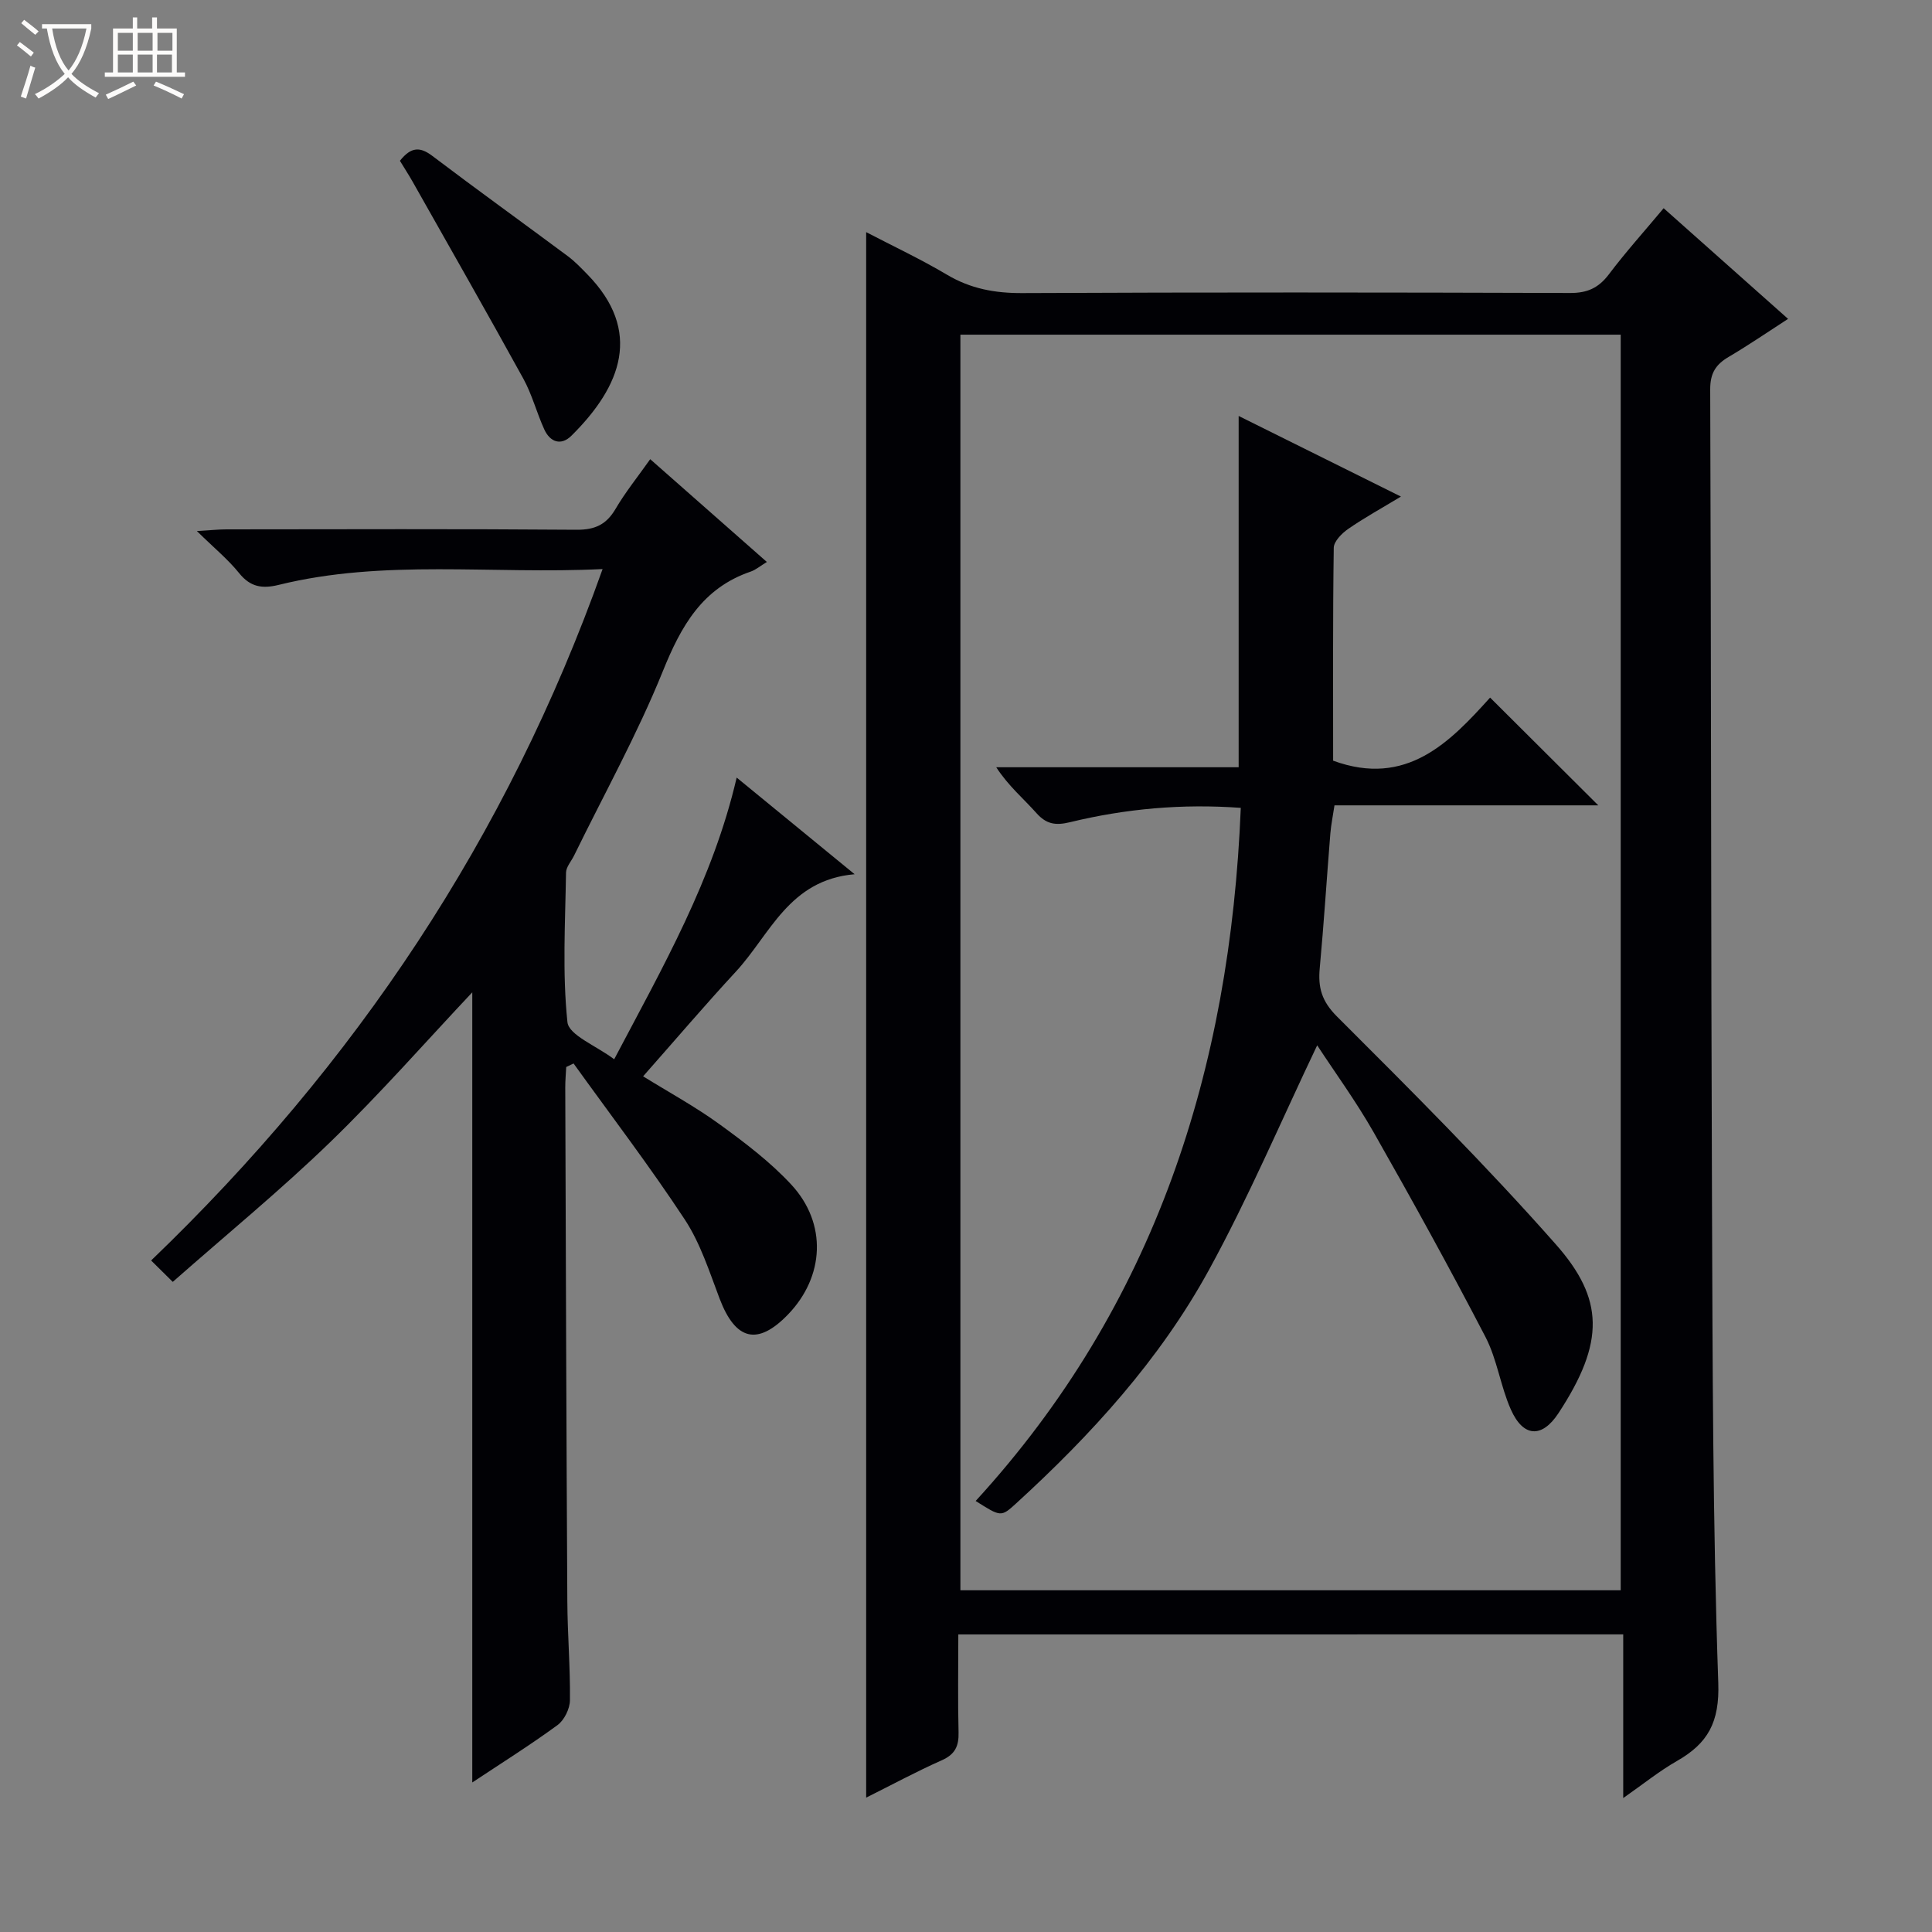 <svg enable-background="new 0 0 400 400" viewBox="0 0 400 400" xmlns="http://www.w3.org/2000/svg"><rect x="0" y="0" width="400" height="400" fill="#808080" stroke="none"/><path d="m6.4 11.7c-1-.8-1.9-1.6-2.9-2.3l.6-.7c.9.7 1.9 1.4 2.9 2.2zm-2.1 8.3c.7-2.1 1.4-4.2 2-6.4.2.1.6.3 1 .4-.7 2.3-1.3 4.4-1.9 6.4zm3-12.8c-1.1-.9-2.1-1.7-2.9-2.4l.6-.7c1 .8 2 1.5 3 2.4zm1.4-1.3v-.9h10.2v.9c-.9 4.2-2.3 7.3-4.1 9.4 1.3 1.4 3.2 2.7 5.7 4-.2.2-.4.5-.7.9-2.5-1.4-4.4-2.7-5.7-4.2-1.4 1.5-3.5 3-6.1 4.4 0 0 0 0-.1-.1-.3-.4-.5-.7-.7-.8 2.7-1.3 4.7-2.8 6.2-4.2-1.8-2.2-3-5.3-3.7-9.4zm9.2 0h-7.1c.6 3.8 1.7 6.7 3.4 8.7 1.7-2.1 2.9-4.8 3.7-8.7z" fill="#fcfbfa"/><path d="m31.6 3.6h.9v2.3h4.1v9.1h1.7v.9h-16.6v-.9h1.7v-9.1h4.1v-2.3h.9v2.3h3.1v-2.3zm-4 13.3.6.8c-1.9.9-3.8 1.9-5.8 2.8-.2-.3-.3-.6-.5-.9 2-.9 3.9-1.8 5.7-2.7zm-3.2-10.1v3.7h3.1v-3.7zm0 4.5v3.7h3.1v-3.7zm4.1-4.5v3.7h3.1v-3.7zm0 4.5v3.7h3.1v-3.7zm9.1 9.1c-2.1-1.1-4.1-2-5.8-2.7l.5-.8c2.2.9 4.1 1.8 5.8 2.6zm-1.9-13.6h-3.1v3.7h3.1zm-3.2 4.5v3.7h3.1v-3.7z" fill="#fcfbfa"/><g fill="#010105"><path d="m198.41 338.39c0 7.01-.12 13.65.05 20.29.07 2.84-.72 4.54-3.46 5.76-5.28 2.34-10.37 5.1-15.67 7.74 0-108.18 0-215.83 0-324.12 5.52 2.88 11.28 5.58 16.72 8.81 4.9 2.91 9.94 3.84 15.61 3.81 37.82-.18 75.63-.14 113.45-.02 3.53.01 5.86-1.05 7.98-3.85 3.5-4.64 7.4-8.97 11.35-13.7 8.48 7.55 16.77 14.92 25.76 22.91-4.36 2.82-8.25 5.49-12.3 7.87-2.68 1.58-3.83 3.38-3.82 6.72.21 56.14.15 112.28.37 168.41.13 33.13.15 66.27 1.3 99.37.29 8.18-2.14 12.54-8.55 16.2-3.68 2.1-7.02 4.81-11.13 7.68 0-11.69 0-22.6 0-33.89-45.92.01-91.46.01-137.66.01zm137.14-9.14c0-86.89 0-173.44 0-259.96-45.8 0-91.22 0-136.71 0v259.96z"/><path d="m124.76 117.82c-23.01 1.12-45.21-2.11-67.04 3.27-3.41.84-5.88.47-8.21-2.43-2.28-2.83-5.15-5.18-8.75-8.71 2.78-.16 4.45-.35 6.11-.35 24.16-.02 48.33-.11 72.49.08 3.82.03 6.18-1.07 8.09-4.33 2.01-3.43 4.54-6.56 7.17-10.28 8.06 7.1 15.98 14.08 24.15 21.28-1.39.84-2.29 1.63-3.34 1.99-10.02 3.42-14.41 11.25-18.19 20.61-5.28 13.06-12.17 25.47-18.37 38.16-.58 1.19-1.66 2.37-1.68 3.56-.16 10.33-.78 20.73.29 30.94.28 2.71 5.93 4.87 9.68 7.7 10.13-19.21 20.45-37.2 25.36-58.32 7.83 6.41 15.57 12.76 24.42 20.01-13.62 1.17-17.49 12.49-24.58 20.16-6.44 6.96-12.59 14.19-19.21 21.68 5.32 3.3 10.82 6.29 15.84 9.94 5.22 3.79 10.47 7.77 14.83 12.47 7.48 8.07 6.88 19.08-.68 26.91-6.3 6.52-10.87 5.36-14.16-3.31-2.11-5.57-3.97-11.43-7.19-16.34-7.27-11.05-15.31-21.58-23.04-32.33-.51.24-1.01.48-1.52.73-.07 1.4-.2 2.8-.2 4.2.12 35.49.23 70.98.43 106.48.04 6.81.62 13.63.54 20.44-.02 1.75-1.17 4.1-2.57 5.13-5.72 4.18-11.73 7.95-17.65 11.88 0-55.03 0-109.63 0-163.59-9.55 10.14-19.09 21.02-29.45 31.05-10.26 9.93-21.34 19.01-32.56 28.9-1.8-1.77-3.04-3-4.48-4.43 42.32-40.66 73.7-87.56 93.47-143.15z"/><path d="m82.8 33.29c2.35-2.97 4.22-2.89 6.71-1.01 9.28 7.03 18.74 13.83 28.08 20.78 1.46 1.09 2.74 2.44 4.02 3.75 11.44 11.71 7.08 23.12-3.3 33.4-2.15 2.13-4.41 1.34-5.62-1.3-1.58-3.46-2.53-7.24-4.36-10.55-7.53-13.68-15.27-27.23-22.95-40.83-.8-1.41-1.7-2.78-2.58-4.24z"/><path d="m272.71 216.42c-7.43 15.57-14.18 31.48-22.44 46.56-10.16 18.53-24.34 34.08-39.92 48.31-3.09 2.82-3.14 2.77-8.35-.53 37.13-40.53 52.7-89.32 54.89-143.5-12.2-.89-23.88.18-35.37 2.97-2.94.71-4.87.44-6.94-1.89-2.64-2.98-5.75-5.54-8.32-9.49h50.19c0-24.6 0-48.35 0-72.73 10.77 5.35 21.62 10.74 33.6 16.69-4.09 2.47-7.62 4.41-10.91 6.69-1.32.91-2.98 2.58-3 3.92-.21 14.81-.13 29.63-.13 44.07 15.22 5.58 24.22-3.89 32.5-13.06 7.73 7.69 14.99 14.92 22.4 22.31-17.94 0-35.98 0-54.62 0-.32 2.16-.71 4.01-.86 5.88-.75 9.27-1.33 18.55-2.19 27.81-.38 4.02.39 6.85 3.57 10.03 15.43 15.4 30.88 30.83 45.3 47.16 9.96 11.27 10.24 20.21.55 34.97-3.43 5.22-7.3 4.99-9.86-.78-2.14-4.82-2.83-10.34-5.24-14.99-7.42-14.29-15.2-28.39-23.16-42.39-3.68-6.46-8.09-12.5-11.69-18.01z"/></g></svg>